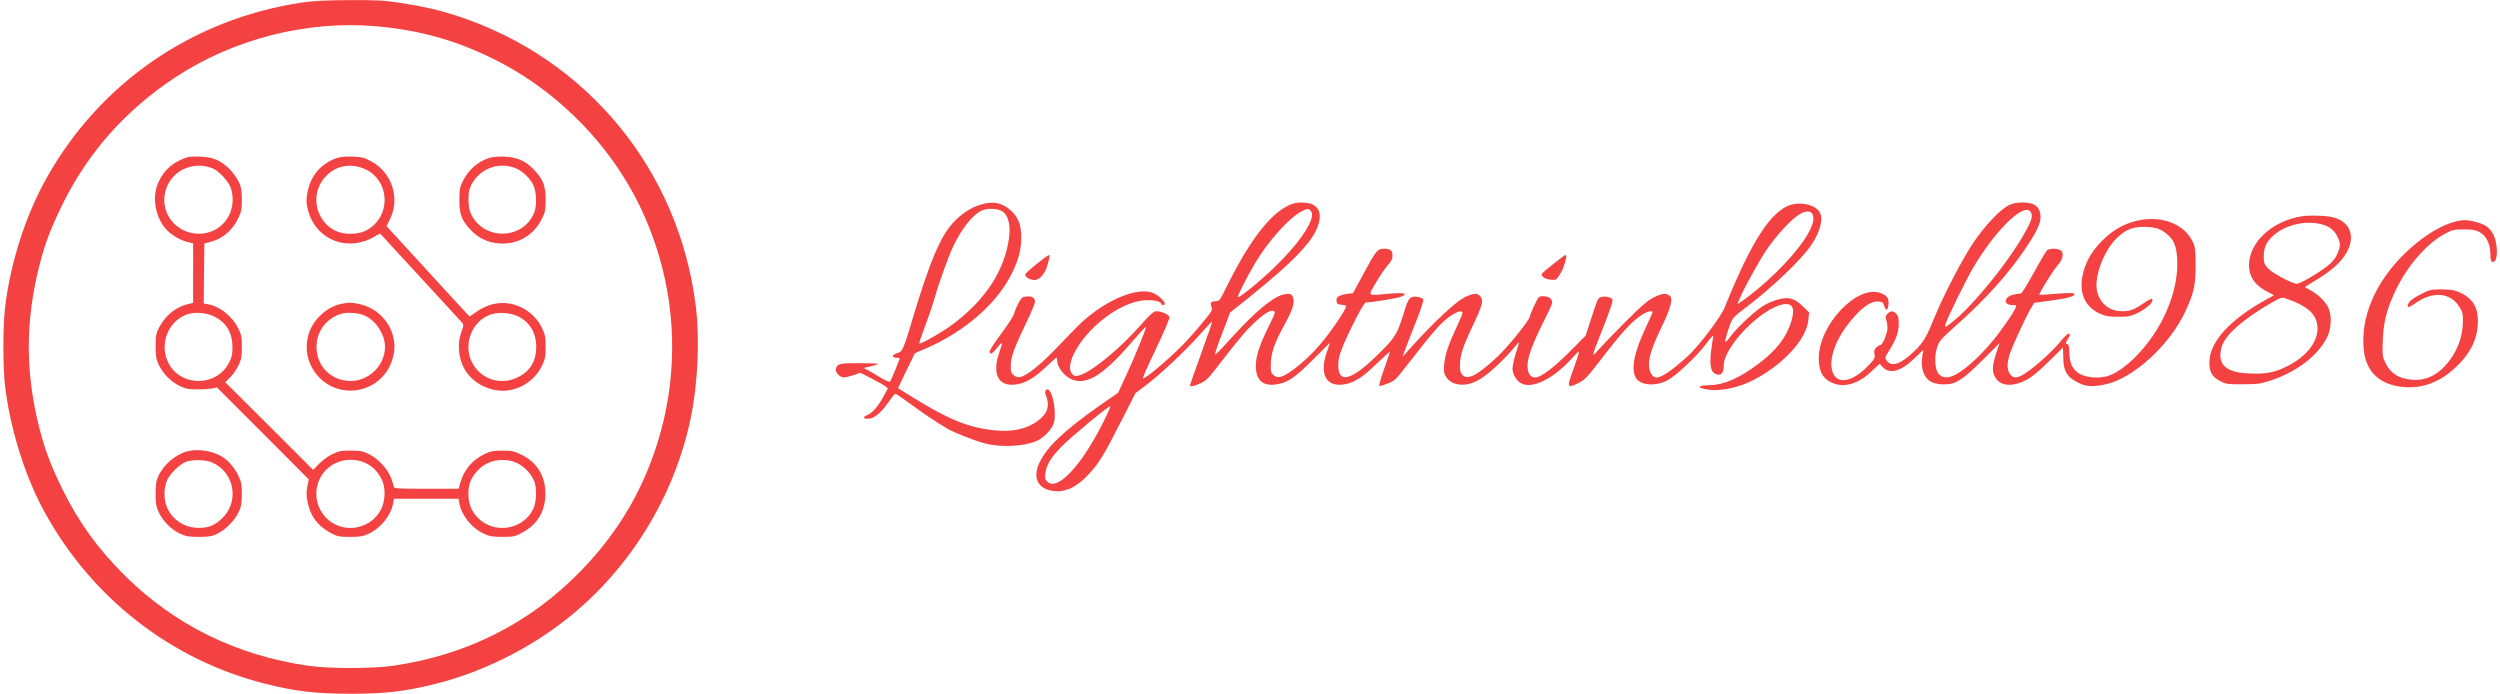 <?xml version="1.0" standalone="no"?>
<!DOCTYPE svg PUBLIC "-//W3C//DTD SVG 20010904//EN"
 "http://www.w3.org/TR/2001/REC-SVG-20010904/DTD/svg10.dtd">
<svg version="1.0" xmlns="http://www.w3.org/2000/svg"
 width="2000pt" height="555pt" viewBox="0 0 2000 555"
 preserveAspectRatio="xMidYMid meet">

<g transform="translate(0,555) scale(0.1,-0.1)"
fill="#f44242" stroke="none">
<path d="M2410 5529 c-872 -133 -1610 -641 -2038 -1404 -169 -300 -294 -694
-333 -1050 -16 -141 -16 -459 0 -600 38 -341 158 -730 314 -1015 378 -693
1015 -1190 1769 -1380 237 -60 405 -80 678 -80 274 0 423 16 655 72 385 91
781 286 1095 539 492 394 843 967 974 1586 59 279 75 636 42 906 -136 1091
-874 1985 -1916 2322 -145 47 -252 71 -440 101 -137 21 -185 24 -415 23 -200
-1 -289 -6 -385 -20z m600 -189 c339 -30 626 -109 925 -255 538 -263 983 -724
1221 -1265 295 -670 295 -1420 0 -2090 -119 -271 -288 -519 -506 -744 -407
-420 -912 -676 -1505 -762 -165 -24 -514 -24 -680 0 -573 83 -1063 324 -1464
719 -214 212 -372 429 -501 692 -93 190 -140 314 -185 490 -113 445 -113 856
0 1301 45 177 91 298 185 489 205 417 506 755 905 1018 466 306 1051 455 1605
407z"/>
<path d="M1458 4277 c-97 -41 -162 -109 -199 -205 -43 -116 -12 -270 74 -360
41 -44 109 -83 166 -98 l46 -11 0 -238 0 -238 -46 -11 c-97 -25 -177 -91 -226
-186 -25 -49 -28 -65 -28 -150 0 -81 4 -103 26 -150 33 -70 99 -136 169 -169
46 -22 69 -26 140 -26 47 0 101 4 120 8 l35 8 368 -368 367 -368 -11 -57 c-9
-44 -9 -72 1 -120 22 -117 83 -198 192 -255 47 -25 64 -28 148 -28 82 0 103 4
151 26 96 45 176 145 194 242 l7 37 258 0 258 0 7 -37 c18 -97 98 -197 194
-242 48 -22 69 -26 151 -26 89 0 99 2 158 34 122 66 185 172 185 311 0 142
-66 251 -191 312 -59 29 -76 33 -152 33 -71 0 -94 -4 -141 -26 -101 -48 -170
-130 -198 -236 l-12 -43 -259 0 c-222 0 -260 2 -260 15 0 8 -9 39 -21 70 -27
73 -104 156 -177 192 -50 24 -69 28 -147 28 -79 0 -97 -4 -148 -29 -32 -15
-79 -50 -105 -77 l-47 -48 -351 351 -352 350 40 40 c22 22 52 65 67 97 22 47
26 70 26 146 0 78 -4 97 -28 147 -48 97 -145 175 -240 193 l-37 7 2 241 3 240
46 11 c101 26 181 94 228 196 22 47 26 68 26 145 -1 77 -5 98 -28 146 -15 31
-50 77 -77 103 -71 66 -127 89 -230 93 -72 3 -94 0 -142 -20z m244 -74 c49
-20 131 -109 146 -160 56 -187 -69 -363 -258 -363 -176 1 -305 156 -270 326
36 171 215 263 382 197z m14 -1186 c95 -48 143 -130 144 -243 0 -56 -5 -81
-26 -122 -101 -204 -404 -198 -494 10 -63 144 9 319 153 372 62 23 159 15 223
-17z m1212 -1173 c56 -28 91 -63 125 -128 33 -62 31 -174 -5 -242 -89 -170
-322 -199 -448 -57 -120 137 -80 346 82 427 73 37 173 37 246 0z m1207 2 c61
-28 116 -87 140 -149 21 -57 17 -165 -9 -218 -80 -167 -309 -205 -441 -74 -54
54 -78 115 -78 195 1 77 19 125 71 182 52 58 121 88 202 88 47 0 79 -7 115
-24z"/>
<path d="M2690 4284 c-127 -46 -206 -141 -231 -277 -10 -56 -10 -76 4 -134 61
-247 330 -348 549 -206 15 9 29 15 31 13 2 -3 144 -158 317 -345 172 -187 322
-350 332 -361 19 -21 19 -23 -3 -85 -16 -50 -20 -80 -17 -139 10 -157 110
-275 268 -316 157 -40 327 43 398 194 23 49 27 70 27 147 0 77 -4 98 -27 147
-71 151 -240 234 -398 194 -41 -10 -87 -32 -124 -57 l-58 -41 -23 23 c-13 13
-163 176 -333 362 l-310 338 24 47 c88 172 23 381 -148 472 -55 30 -74 34
-148 37 -60 2 -98 -2 -130 -13z m237 -90 c179 -86 203 -339 44 -461 -50 -39
-97 -53 -177 -53 -226 0 -347 274 -197 449 83 97 211 122 330 65z m1218 -1175
c94 -47 145 -133 145 -244 0 -112 -49 -194 -143 -241 -141 -72 -304 -19 -373
121 -71 146 5 332 155 380 63 20 157 13 216 -16z"/>
<path d="M3915 4287 c-96 -32 -168 -96 -213 -187 -24 -48 -27 -67 -27 -150 0
-114 18 -163 91 -240 59 -63 135 -100 223 -107 148 -12 274 58 344 192 28 55
31 68 32 155 0 114 -18 162 -91 240 -67 72 -137 103 -238 107 -49 2 -97 -2
-121 -10z m220 -87 c48 -21 107 -79 131 -129 26 -53 30 -161 9 -218 -87 -227
-414 -230 -511 -6 -19 45 -22 154 -5 198 59 151 228 221 376 155z"/>
<path d="M2734 3120 c-105 -21 -203 -101 -251 -205 -39 -86 -39 -194 0 -280
148 -319 602 -261 667 84 33 177 -87 355 -269 397 -62 15 -87 16 -147 4z m191
-98 c88 -44 155 -152 155 -247 0 -155 -140 -284 -295 -272 -297 23 -349 428
-68 533 52 20 157 13 208 -14z"/>
<path d="M1504 1941 c-95 -23 -195 -107 -237 -199 -18 -38 -22 -66 -22 -142 0
-81 4 -103 26 -150 33 -70 99 -136 169 -169 47 -22 69 -26 150 -26 76 0 104 4
142 22 67 30 143 106 175 172 23 48 27 69 28 146 0 77 -4 98 -26 145 -31 66
-79 123 -130 155 -74 47 -189 66 -275 46z m196 -92 c180 -81 217 -320 70 -452
-57 -52 -102 -70 -180 -70 -112 0 -208 61 -253 162 -29 64 -28 163 2 225 27
54 106 128 153 143 57 19 158 15 208 -8z"/>
<path d="M7838 3911 c-79 -26 -148 -72 -216 -146 -98 -108 -178 -295 -306
-715 -91 -304 -94 -310 -135 -324 -45 -14 -51 -34 -12 -38 l30 -3 -35 -90
c-20 -49 -40 -94 -44 -99 -5 -4 -41 12 -82 37 -40 25 -86 51 -101 59 l-29 14
56 13 c31 7 58 15 60 19 2 4 -65 7 -148 7 -161 0 -178 -4 -189 -46 -7 -27 33
-69 65 -69 13 1 47 9 77 19 l53 19 87 -44 c47 -24 97 -52 110 -62 l24 -19 -33
-61 c-41 -78 -91 -136 -130 -152 -40 -16 -38 -30 3 -30 48 0 104 45 162 129
27 39 53 71 58 71 5 0 57 -35 116 -78 103 -77 208 -147 303 -203 50 -29 210
-93 293 -115 126 -35 313 -27 417 18 57 24 121 90 138 143 24 74 -6 254 -46
269 -18 7 -29 -17 -19 -41 33 -80 21 -138 -41 -192 -91 -80 -223 -112 -386
-92 -198 24 -356 89 -629 258 l-125 78 67 140 68 139 73 32 c325 137 590 369
709 619 50 105 69 181 69 280 0 98 -27 164 -89 216 -70 61 -142 72 -243 40z
m179 -51 c49 -30 69 -109 55 -215 -35 -258 -189 -494 -448 -688 -81 -61 -260
-164 -270 -155 -2 3 19 64 46 138 28 73 62 173 76 223 35 124 120 360 157 432
70 139 153 241 222 271 46 20 125 17 162 -6z"/>
<path d="M10301 3903 c-148 -73 -311 -289 -487 -645 -56 -114 -60 -118 -90
-118 -36 0 -46 -14 -31 -47 8 -19 2 -33 -49 -95 -32 -40 -93 -112 -136 -159
-110 -122 -351 -329 -365 -315 -3 3 45 111 107 240 65 137 110 242 106 251 -7
20 -66 45 -104 45 -23 0 -45 -19 -125 -109 -165 -188 -390 -373 -487 -402 -35
-11 -42 -10 -60 6 -29 26 -26 87 9 160 101 213 373 420 568 433 71 4 133 -9
133 -29 0 -5 7 -9 15 -9 45 0 -31 82 -94 101 -141 42 -410 -85 -606 -287 -49
-51 -133 -137 -185 -191 -103 -106 -210 -190 -257 -199 -20 -4 -36 0 -53 14
-21 17 -25 29 -24 74 1 72 23 134 115 327 44 90 79 174 79 186 0 32 -23 47
-67 43 -34 -3 -41 -8 -65 -53 -15 -27 -30 -64 -34 -81 -3 -18 -50 -91 -104
-163 -58 -78 -97 -138 -93 -147 8 -22 18 -17 58 32 20 25 39 43 41 41 2 -2 -7
-36 -21 -75 -60 -170 -11 -273 123 -259 80 8 152 49 246 138 46 43 86 79 88
79 2 0 5 -15 6 -32 3 -46 49 -107 102 -136 122 -65 262 19 500 298 57 66 105
118 107 116 7 -6 -79 -218 -153 -379 l-69 -149 -130 -90 c-298 -208 -441 -342
-501 -473 -61 -130 1 -224 147 -225 80 0 160 42 241 128 88 93 128 158 264
426 l118 231 76 57 c117 88 316 274 430 402 57 64 105 115 107 113 2 -2 -37
-116 -87 -253 -49 -137 -90 -252 -90 -256 0 -14 28 -9 82 15 45 20 65 39 137
133 183 236 223 283 293 350 75 71 131 106 155 97 19 -8 17 -15 -36 -121 -72
-145 -103 -236 -104 -312 -2 -115 48 -167 149 -157 97 10 156 48 307 199 75
76 137 137 137 136 0 -2 -11 -34 -25 -73 -60 -171 -11 -276 123 -262 86 9 155
51 274 166 60 57 108 101 108 98 0 -3 -21 -64 -46 -136 -26 -73 -44 -134 -40
-138 3 -3 33 5 66 18 57 22 67 32 142 129 238 307 292 368 374 420 51 32 84
39 84 16 0 -7 -22 -60 -49 -117 -65 -137 -91 -218 -98 -298 -4 -58 -2 -70 19
-101 43 -64 147 -76 240 -29 85 43 214 161 327 299 18 22 17 15 -10 -68 -16
-50 -29 -109 -29 -131 0 -44 33 -99 70 -118 92 -47 259 38 412 207 65 72 65
75 0 -108 -48 -132 -44 -141 46 -96 51 26 70 45 180 189 158 205 231 287 305
341 54 40 107 57 107 35 0 -4 -24 -59 -54 -122 -91 -192 -119 -326 -81 -398
32 -63 152 -75 250 -26 73 38 238 192 318 300 35 46 57 70 53 55 -3 -14 -11
-70 -18 -125 -13 -119 0 -169 48 -181 36 -9 54 16 54 73 0 151 304 461 479
489 73 12 93 -35 61 -138 -39 -128 -120 -232 -263 -339 -152 -114 -276 -168
-385 -170 -32 0 -66 -4 -77 -8 -17 -7 -14 -10 20 -20 107 -30 273 0 411 73
237 126 418 326 431 477 l6 60 -51 49 c-67 64 -110 77 -195 55 -34 -9 -86 -30
-115 -48 -67 -40 -204 -166 -262 -241 -23 -31 -45 -55 -47 -52 -6 5 14 76 39
144 18 47 30 60 121 129 215 163 446 383 528 504 73 108 99 216 63 267 -43 62
-174 83 -258 42 -132 -64 -260 -254 -426 -635 -28 -66 -61 -144 -72 -173 -27
-73 -211 -316 -300 -395 -127 -114 -205 -167 -246 -167 -29 0 -54 35 -59 83
-8 66 20 156 98 317 78 161 96 233 64 256 -29 21 -60 17 -128 -17 -48 -25 -99
-68 -228 -198 -91 -91 -187 -191 -213 -221 -58 -67 -59 -68 45 194 57 147 75
203 68 213 -16 18 -73 27 -97 14 -21 -11 -21 -12 -78 -186 l-39 -120 -125
-126 c-127 -128 -234 -209 -277 -209 -41 0 -63 33 -63 96 0 65 39 171 130 354
32 63 61 125 65 138 10 35 -19 62 -67 62 -38 0 -39 -1 -73 -72 -19 -40 -35
-79 -35 -87 0 -27 -170 -239 -260 -324 -158 -148 -237 -190 -279 -148 -17 17
-21 33 -21 79 0 79 20 142 100 312 80 169 88 201 66 235 -23 34 -59 32 -136
-7 -67 -35 -242 -198 -409 -383 l-81 -90 26 70 c14 39 53 139 86 222 33 84 58
159 55 167 -3 8 -24 17 -47 21 -55 9 -73 -8 -100 -98 -59 -194 -74 -221 -189
-336 -234 -236 -347 -271 -345 -107 1 48 10 82 43 161 58 136 162 335 176 335
45 0 255 34 283 46 64 26 26 35 -99 24 -178 -15 -167 -25 -102 88 31 53 73
116 94 139 29 32 39 51 39 76 0 44 -15 57 -65 57 -55 0 -67 -13 -167 -200
l-84 -155 -46 -6 c-67 -10 -90 -25 -86 -57 3 -23 8 -27 41 -30 20 -2 37 -5 37
-8 0 -20 -65 -123 -140 -223 -92 -123 -189 -220 -296 -297 -76 -54 -111 -63
-144 -36 -22 18 -25 27 -24 89 2 90 30 171 111 318 69 125 85 183 63 225 -10
19 -18 22 -56 17 -85 -9 -231 -127 -433 -350 -68 -76 -126 -135 -129 -132 -5
5 18 73 80 232 l39 103 142 113 c407 327 557 493 574 636 10 85 -41 131 -145
131 -43 0 -72 -7 -111 -27z m184 -39 c50 -50 -70 -239 -288 -451 -116 -113
-284 -249 -294 -239 -6 5 75 165 136 268 104 177 277 369 374 417 51 25 51 25
72 5z m4018 -34 c28 -79 -88 -258 -302 -467 -83 -81 -211 -188 -273 -227 l-29
-19 16 39 c35 85 150 294 213 389 75 112 195 244 262 287 56 36 100 35 113 -2z
m-5674 -1652 c-181 -361 -375 -565 -454 -478 -14 15 -16 29 -12 65 10 68 42
122 126 209 72 75 375 326 393 326 4 0 -19 -55 -53 -122z"/>
<path d="M16070 3908 c-70 -34 -196 -168 -287 -305 -96 -145 -243 -432 -319
-620 -58 -146 -93 -196 -190 -279 -86 -74 -149 -87 -181 -38 -14 22 -13 27 15
71 59 92 82 154 82 221 0 49 -4 66 -20 82 -25 25 -45 25 -69 1 -17 -17 -18
-26 -10 -53 5 -18 9 -45 9 -60 0 -41 -39 -138 -56 -138 -8 0 -23 -9 -34 -20
-16 -16 -19 -28 -14 -54 5 -31 1 -39 -59 -100 -118 -121 -234 -142 -273 -51
-45 109 26 294 176 458 73 80 135 119 185 115 35 -3 40 -7 49 -36 12 -42 30
-36 34 11 4 50 -11 73 -62 92 -187 72 -495 -252 -496 -520 0 -108 33 -167 113
-200 92 -38 204 -5 306 91 l68 64 23 -25 c57 -61 145 -38 253 66 40 38 72 69
73 69 1 0 -3 -21 -7 -47 -11 -59 -3 -121 22 -161 27 -46 73 -66 149 -67 97 0
147 32 311 195 l136 136 -23 -68 c-33 -99 -39 -148 -20 -191 35 -85 137 -99
258 -36 44 23 98 68 177 146 62 62 114 113 115 113 0 0 1 -35 2 -78 1 -113 31
-162 129 -208 58 -28 111 -30 208 -9 223 47 516 315 641 586 67 145 81 209 81
364 0 122 -3 146 -21 186 -104 225 -455 252 -685 52 -116 -101 -179 -205 -201
-330 -23 -139 27 -242 145 -294 42 -19 70 -23 142 -23 78 -1 98 3 150 27 62
29 125 81 125 104 0 21 -16 15 -85 -32 -72 -49 -111 -60 -186 -53 -93 9 -166
84 -176 181 -12 112 60 298 152 393 73 74 129 99 225 99 89 0 139 -16 186 -58
59 -51 77 -98 82 -213 8 -200 -77 -445 -225 -642 -108 -145 -238 -254 -337
-282 -73 -20 -175 -10 -225 23 -53 35 -74 81 -76 167 -2 50 -6 66 -18 68 -14
3 -14 7 3 35 23 38 25 47 7 47 -8 0 -37 -29 -65 -64 -74 -90 -236 -232 -309
-270 -45 -23 -68 -20 -92 10 -25 32 -27 81 -5 155 18 59 120 283 167 365 l30
51 131 18 c139 18 207 38 189 56 -7 7 -52 6 -142 -1 -73 -7 -134 -10 -136 -8
-7 7 110 196 146 235 45 49 54 104 20 123 -27 14 -84 13 -104 -2 -9 -7 -56
-87 -106 -178 -49 -91 -96 -166 -103 -167 -67 -9 -92 -17 -109 -34 -29 -29
-10 -59 36 -59 19 0 35 -2 35 -5 0 -21 -63 -120 -147 -230 -106 -139 -243
-270 -333 -319 -64 -35 -114 -33 -144 7 -28 39 -33 135 -9 208 17 53 28 65
158 181 228 203 409 403 544 603 111 163 138 230 120 298 -14 54 -56 77 -139
77 -46 0 -78 -6 -110 -22z m180 -63 c12 -30 0 -66 -53 -160 -135 -239 -413
-580 -577 -710 -63 -49 -63 -49 -56 -19 10 43 167 361 227 462 187 312 420
530 459 427z"/>
<path d="M18415 3820 c-220 -35 -395 -182 -420 -353 -15 -108 30 -190 135
-246 l62 -33 -64 -35 c-293 -163 -453 -340 -453 -503 0 -80 23 -117 93 -152
42 -21 60 -23 177 -22 114 0 141 4 215 28 211 69 381 198 456 346 37 73 40
183 7 246 -26 48 -86 105 -143 134 -22 11 -40 22 -40 24 0 1 41 27 91 57 50
29 119 79 153 110 170 156 164 338 -13 389 -53 15 -187 20 -256 10z m144 -61
c68 -14 112 -45 139 -99 28 -56 28 -82 -2 -146 -17 -37 -40 -64 -82 -96 -77
-59 -213 -138 -238 -138 -38 0 -200 86 -233 124 -29 32 -33 44 -33 92 0 68 17
111 64 158 91 90 250 134 385 105z m-217 -617 c140 -57 198 -122 198 -223 0
-108 -93 -224 -239 -297 -103 -52 -169 -65 -300 -60 -175 6 -247 57 -237 166
9 96 76 177 248 299 100 70 227 143 248 142 8 0 45 -12 82 -27z"/>
<path d="M19594 3762 c-109 -39 -236 -124 -354 -238 -240 -233 -359 -515 -329
-780 19 -175 136 -278 329 -291 147 -10 282 42 404 157 122 114 178 231 179
370 1 115 -43 184 -148 232 -40 18 -68 22 -141 23 -87 0 -95 -2 -170 -40 -49
-25 -84 -50 -93 -67 -23 -41 -6 -45 44 -9 144 104 287 94 360 -24 27 -43 29
-55 28 -124 -2 -96 -31 -189 -82 -269 -101 -155 -221 -214 -373 -183 -77 16
-130 57 -163 125 -26 54 -27 60 -23 184 6 149 33 253 103 399 96 201 252 379
400 456 53 28 69 32 145 32 67 0 93 -4 125 -21 55 -29 86 -92 88 -176 2 -56 4
-63 22 -63 44 0 39 167 -8 236 -31 46 -63 66 -132 84 -83 21 -118 19 -211 -13z"/>
<path d="M8294 3439 c-49 -39 -90 -77 -92 -84 -5 -19 38 -45 73 -45 46 0 91
57 109 135 4 17 9 38 12 48 9 30 -11 19 -102 -54z"/>
<path d="M12429 3440 c-48 -37 -89 -73 -93 -78 -12 -19 21 -44 66 -49 45 -5
47 -4 73 35 37 56 68 163 48 162 -5 0 -47 -32 -94 -70z"/>
</g>
</svg>
